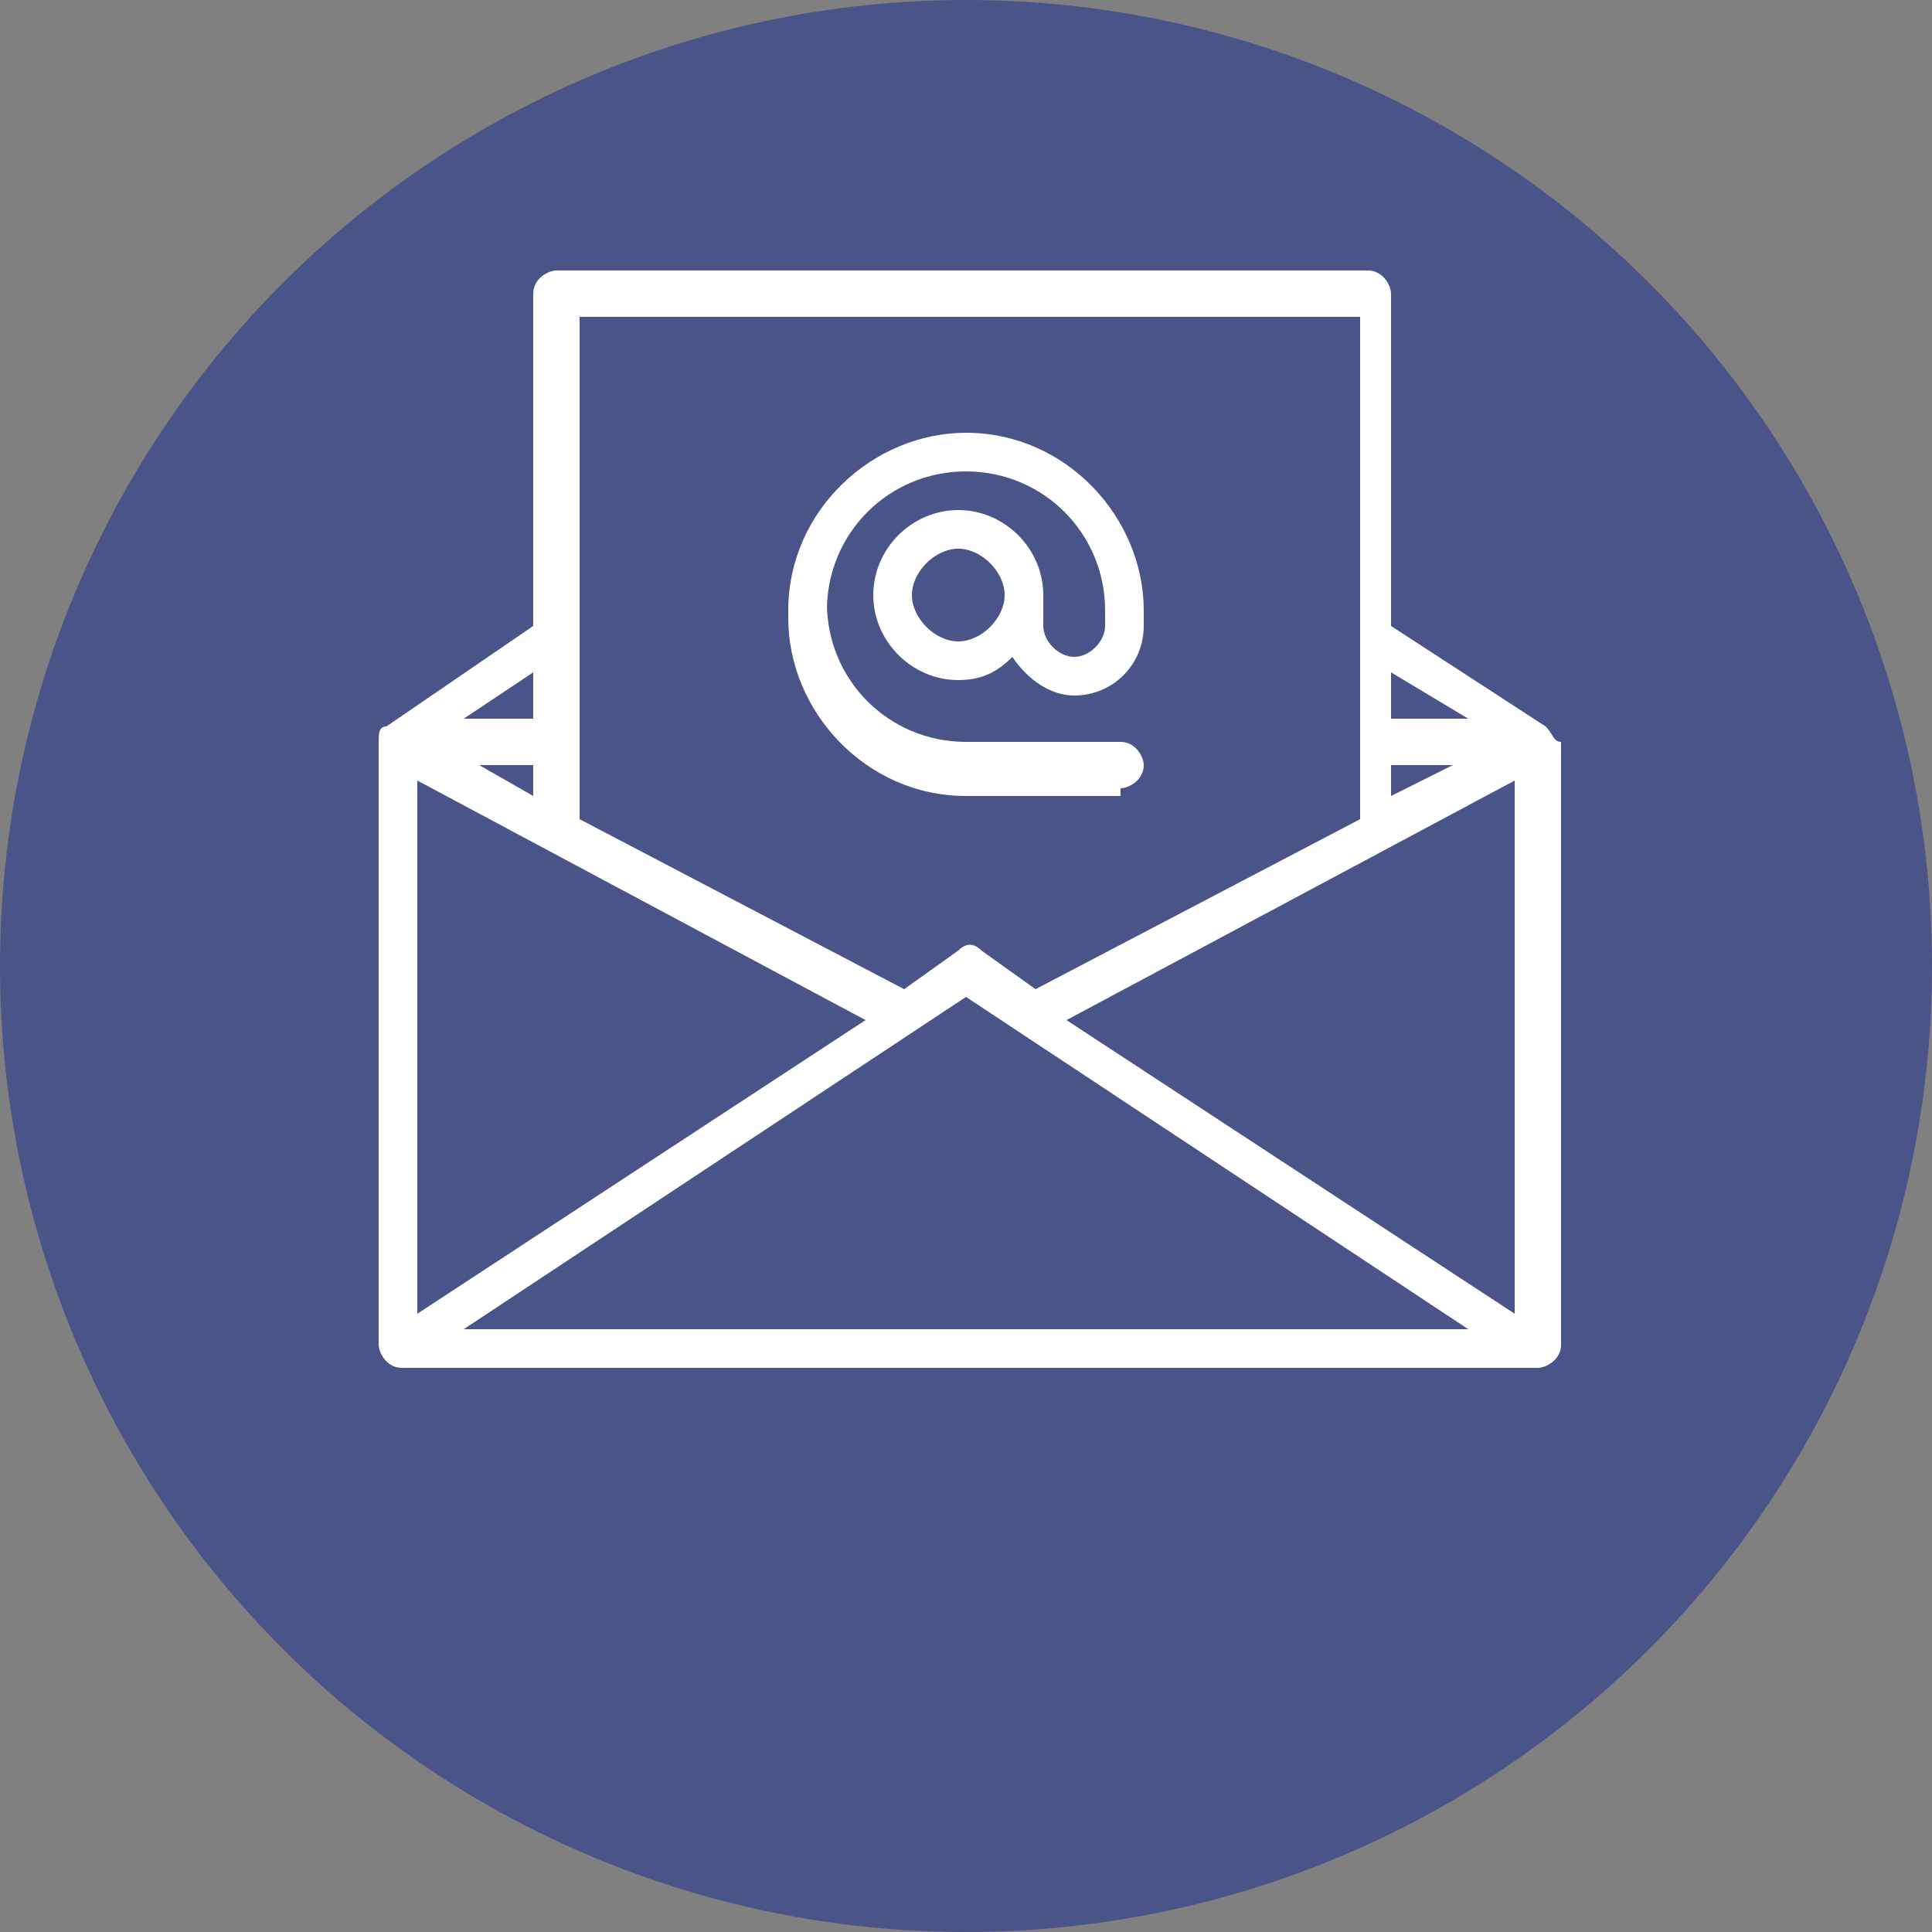 <?xml version="1.0" encoding="utf-8"?>
<!-- Generator: Adobe Illustrator 16.0.0, SVG Export Plug-In . SVG Version: 6.00 Build 0)  -->
<!DOCTYPE svg PUBLIC "-//W3C//DTD SVG 1.1//EN" "http://www.w3.org/Graphics/SVG/1.1/DTD/svg11.dtd">
<svg version="1.1" id="Layer_1" xmlns="http://www.w3.org/2000/svg" xmlns:xlink="http://www.w3.org/1999/xlink" x="0px" y="0px"
	 width="25px" height="25px" viewBox="0 0 25 25" enable-background="new 0 0 25 25" xml:space="preserve">
<rect x="0" y="0" width="25" height="25" fill="#808080" stroke="none"/>
<g>
	<circle fill="#495488" cx="12.5" cy="12.5" r="12.5"/>
	<g>
		<g>
			<g>
				<g>
					<path fill="#FFFFFF" d="M20,9.4L18,8.1V3.8c0-0.1-0.1-0.3-0.3-0.3H7.2c-0.1,0-0.3,0.1-0.3,0.3v4.3L5,9.4
						c-0.1,0-0.1,0.1-0.1,0.2v7.8c0,0.1,0.1,0.3,0.3,0.3h14.7c0.1,0,0.3-0.1,0.3-0.3V9.6C20.1,9.6,20.1,9.5,20,9.4z M18,8.7l1,0.6
						h-1V8.7z M18,9.9h0.8L18,10.3V9.9z M7.5,4.1h10.1v6.5l-4.2,2.2l-0.7-0.5c-0.1-0.1-0.2-0.1-0.3,0l-0.7,0.5l-4.2-2.2V4.1z
						 M6.9,8.7v0.6H6L6.9,8.7z M6.9,9.9v0.4L6.2,9.9H6.9z M5.4,10.1l5.8,3.1L5.4,17V10.1z M6,17.2l6.5-4.3l6.5,4.3H6z M19.6,17
						l-5.8-3.8l5.8-3.1V17z"/>
				</g>
			</g>
			<g>
				<g>
					<path fill="#FFFFFF" d="M14.5,10.2c0.1,0,0.3-0.1,0.3-0.3c0-0.1-0.1-0.3-0.3-0.3h-2c-1,0-1.8-0.8-1.8-1.8V7.9
						c0-1,0.8-1.8,1.8-1.8c1,0,1.8,0.8,1.8,1.8v0.2c0,0.2-0.2,0.4-0.4,0.4s-0.4-0.2-0.4-0.4V7.7c0-0.6-0.5-1.1-1.1-1.1
						c-0.6,0-1.1,0.5-1.1,1.1c0,0.6,0.5,1.1,1.1,1.1c0.3,0,0.5-0.1,0.7-0.3C13.3,8.8,13.6,9,13.9,9c0.5,0,0.9-0.4,0.9-0.9V7.9
						c0-1.2-1-2.3-2.3-2.3c-1.2,0-2.3,1-2.3,2.3V8c0,1.2,1,2.3,2.3,2.3H14.5z M12.4,8.3c-0.3,0-0.6-0.3-0.6-0.6s0.3-0.6,0.6-0.6
						S13,7.4,13,7.7S12.7,8.3,12.4,8.3z"/>
				</g>
			</g>
		</g>
	</g>
</g>
</svg>

